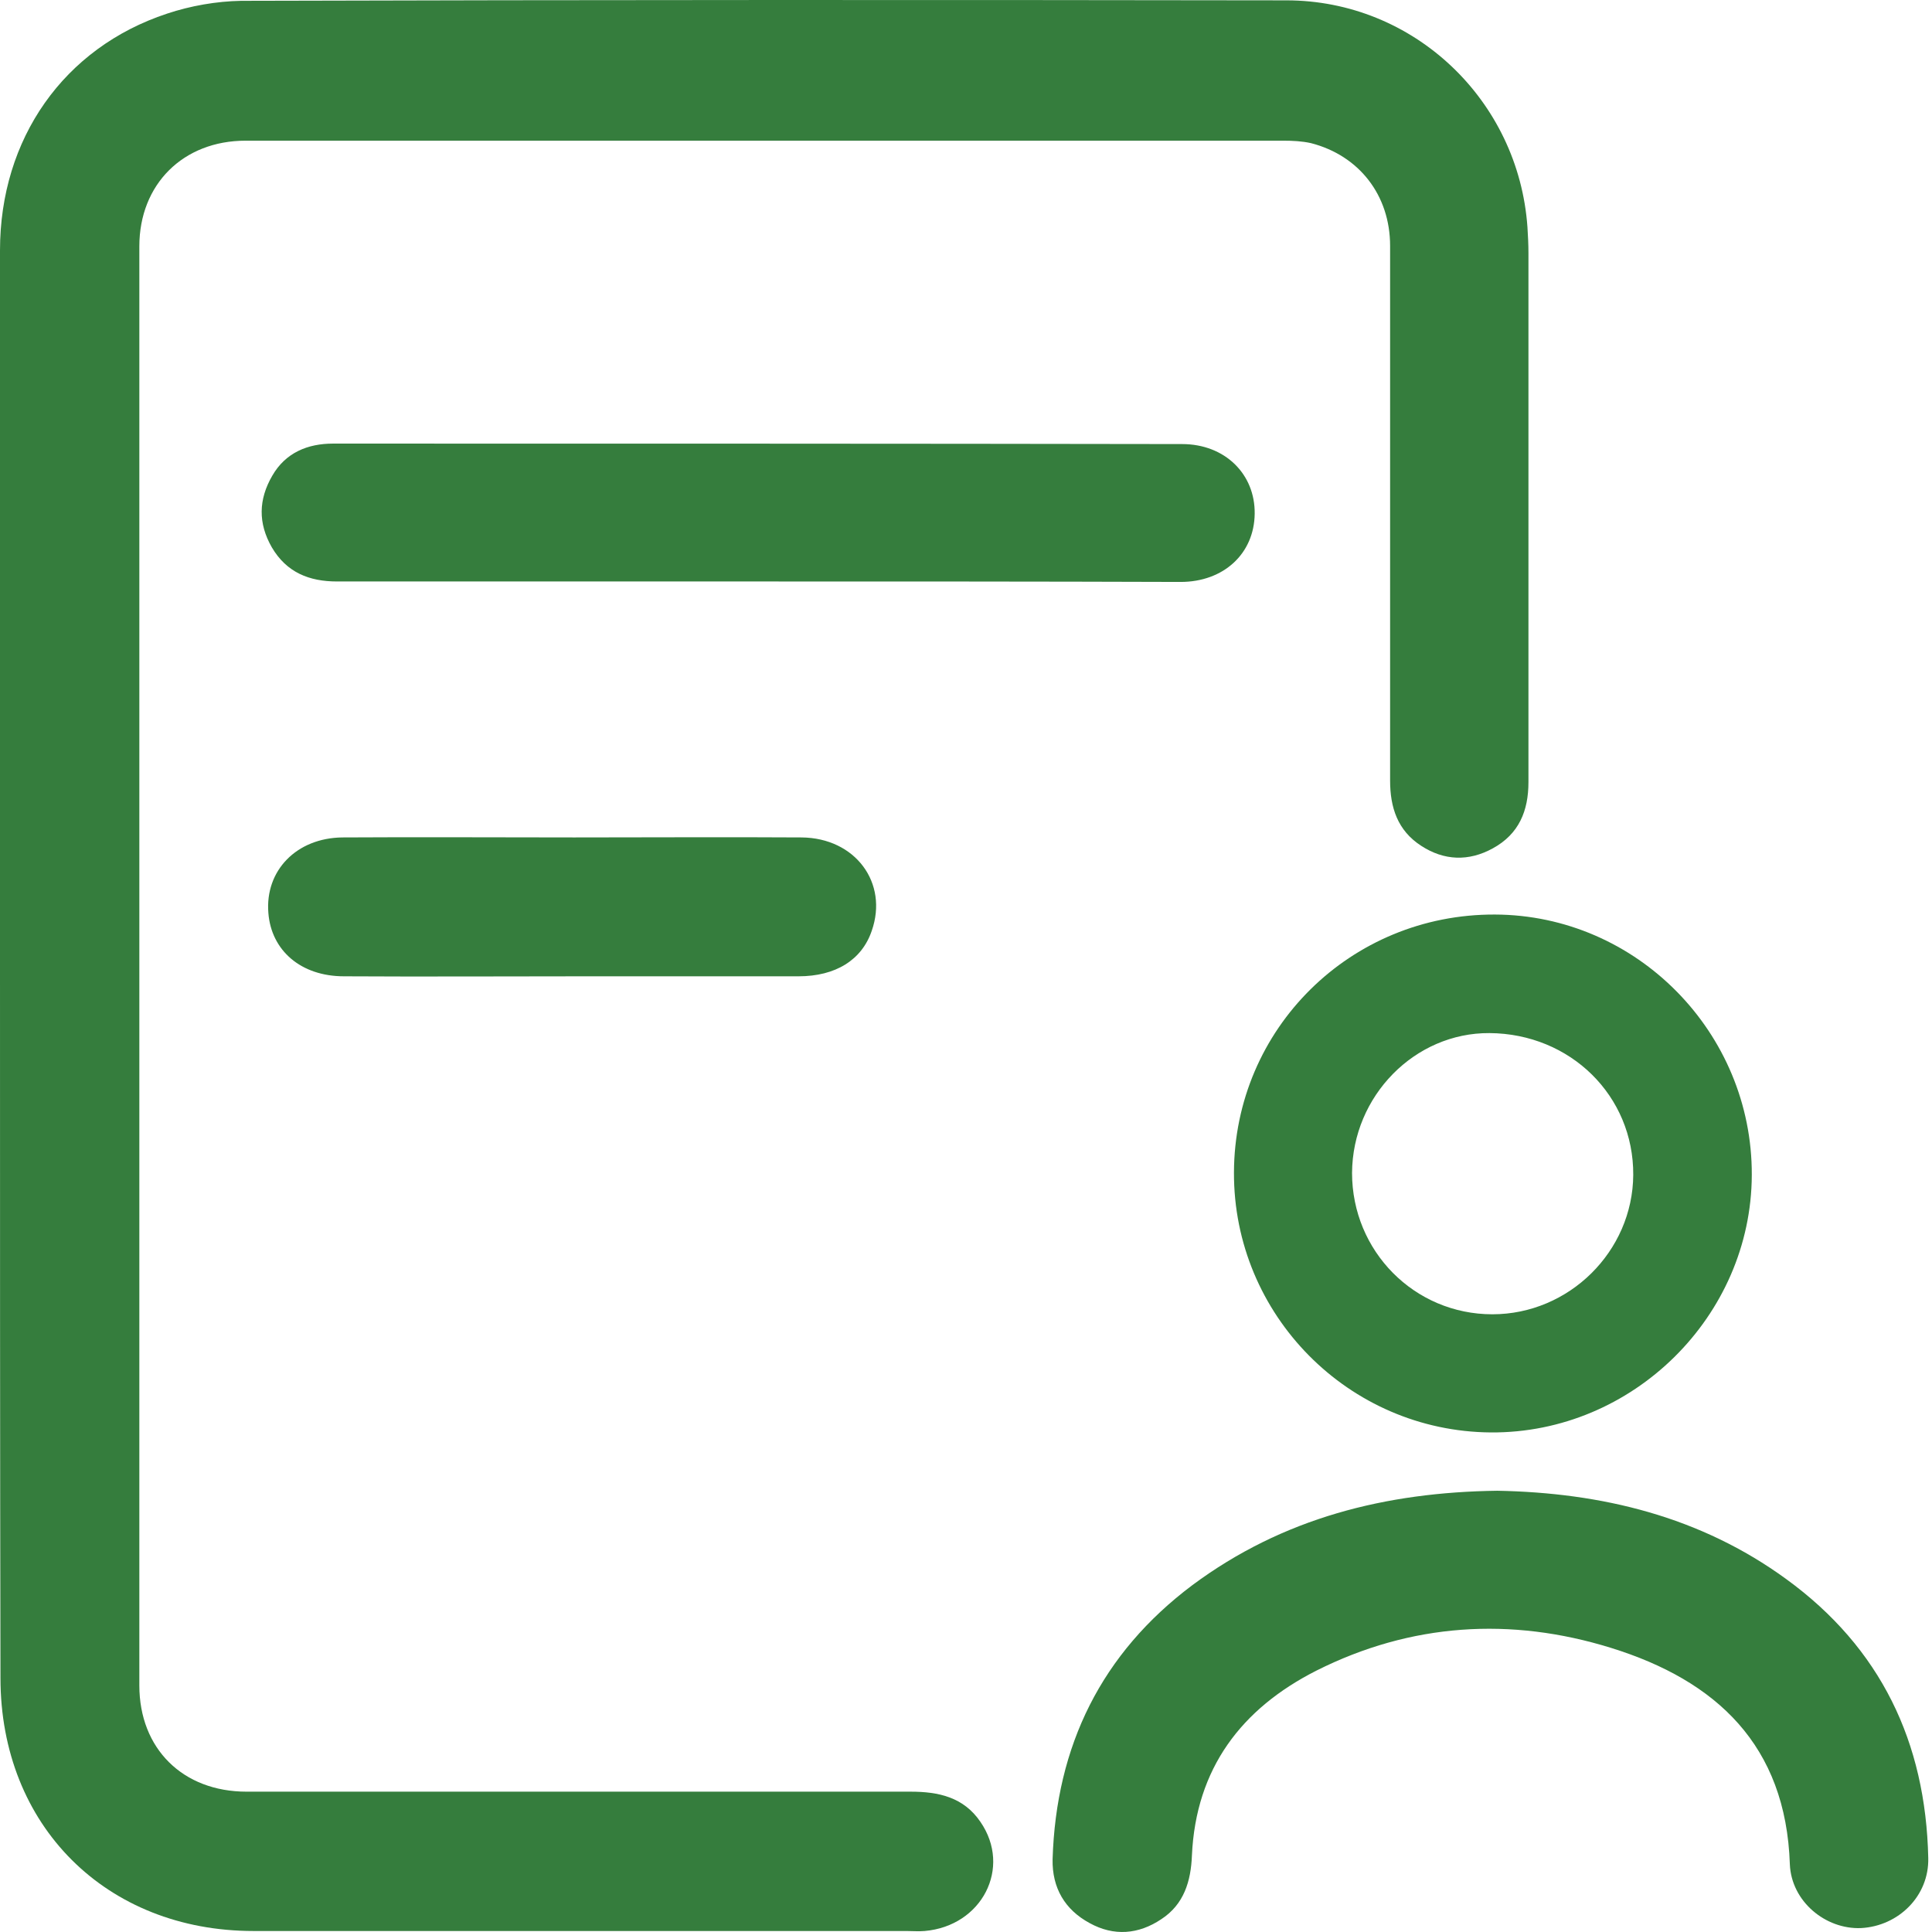 <svg width="33" height="33" viewBox="0 0 33 33" fill="none" xmlns="http://www.w3.org/2000/svg">
<path d="M0 16.507C0 12.43 0 8.353 0 4.277C0 2.369 1.089 0.816 2.853 0.233C3.258 0.098 3.697 0.022 4.119 0.014C10.07 -0.003 16.02 -0.003 21.971 0.006C24.149 0.006 25.938 1.711 26.09 3.88C26.099 4.023 26.107 4.175 26.107 4.319C26.107 7.332 26.107 10.345 26.107 13.359C26.107 13.848 25.947 14.245 25.499 14.49C25.086 14.718 24.664 14.701 24.275 14.447C23.87 14.186 23.744 13.789 23.744 13.333C23.744 10.286 23.744 7.248 23.744 4.201C23.744 3.331 23.212 2.656 22.393 2.445C22.241 2.411 22.081 2.403 21.92 2.403C16.012 2.403 10.104 2.403 4.195 2.403C3.131 2.403 2.38 3.145 2.38 4.209C2.38 12.405 2.38 20.601 2.38 28.788C2.38 29.869 3.123 30.603 4.212 30.603C7.993 30.603 11.775 30.603 15.556 30.603C16.029 30.603 16.459 30.696 16.746 31.118C17.287 31.903 16.772 32.899 15.793 32.983C15.691 32.992 15.582 32.983 15.48 32.983C11.766 32.983 8.044 32.983 4.33 32.983C1.815 32.983 0.008 31.185 0.008 28.662C-2.06084e-06 24.619 0 20.567 0 16.507Z" fill="#357D3D"/>
<path d="M25.575 25.463C27.356 25.496 29.044 25.902 30.513 26.974C32.125 28.147 32.893 29.759 32.936 31.734C32.953 32.384 32.429 32.899 31.788 32.933C31.18 32.958 30.598 32.477 30.572 31.844C30.505 29.81 29.315 28.704 27.517 28.147C25.803 27.615 24.098 27.725 22.486 28.535C21.203 29.185 20.427 30.206 20.359 31.692C20.342 32.131 20.224 32.528 19.836 32.781C19.447 33.042 19.025 33.076 18.612 32.848C18.19 32.62 17.97 32.249 17.979 31.759C18.038 29.818 18.814 28.24 20.367 27.075C21.912 25.927 23.668 25.488 25.575 25.463Z" fill="#357D3D"/>
<path d="M21.077 20.027C21.085 17.571 23.069 15.612 25.533 15.621C27.956 15.629 29.931 17.638 29.922 20.069C29.914 22.483 27.888 24.483 25.466 24.467C23.035 24.45 21.068 22.458 21.077 20.027ZM23.094 20.035C23.094 21.369 24.157 22.449 25.491 22.449C26.799 22.449 27.888 21.377 27.897 20.069C27.905 18.718 26.825 17.655 25.441 17.646C24.166 17.638 23.102 18.718 23.094 20.035Z" fill="#357D3D"/>
<path d="M12.932 9.932C10.543 9.932 8.154 9.932 5.757 9.932C5.284 9.932 4.896 9.78 4.643 9.349C4.406 8.936 4.415 8.531 4.651 8.125C4.879 7.729 5.259 7.577 5.689 7.577C10.526 7.577 15.354 7.577 20.191 7.585C20.925 7.585 21.44 8.1 21.431 8.775C21.423 9.459 20.899 9.94 20.165 9.94C17.76 9.932 15.346 9.932 12.932 9.932Z" fill="#357D3D"/>
<path d="M9.808 14.304C11.1 14.304 12.4 14.296 13.691 14.304C14.611 14.312 15.177 15.081 14.89 15.899C14.721 16.397 14.273 16.676 13.64 16.676C12.416 16.676 11.201 16.676 9.977 16.676C8.61 16.676 7.242 16.684 5.875 16.676C5.141 16.676 4.634 16.237 4.584 15.595C4.524 14.87 5.065 14.312 5.85 14.304C7.175 14.296 8.492 14.304 9.808 14.304Z" fill="#357D3D"/>
</svg>
